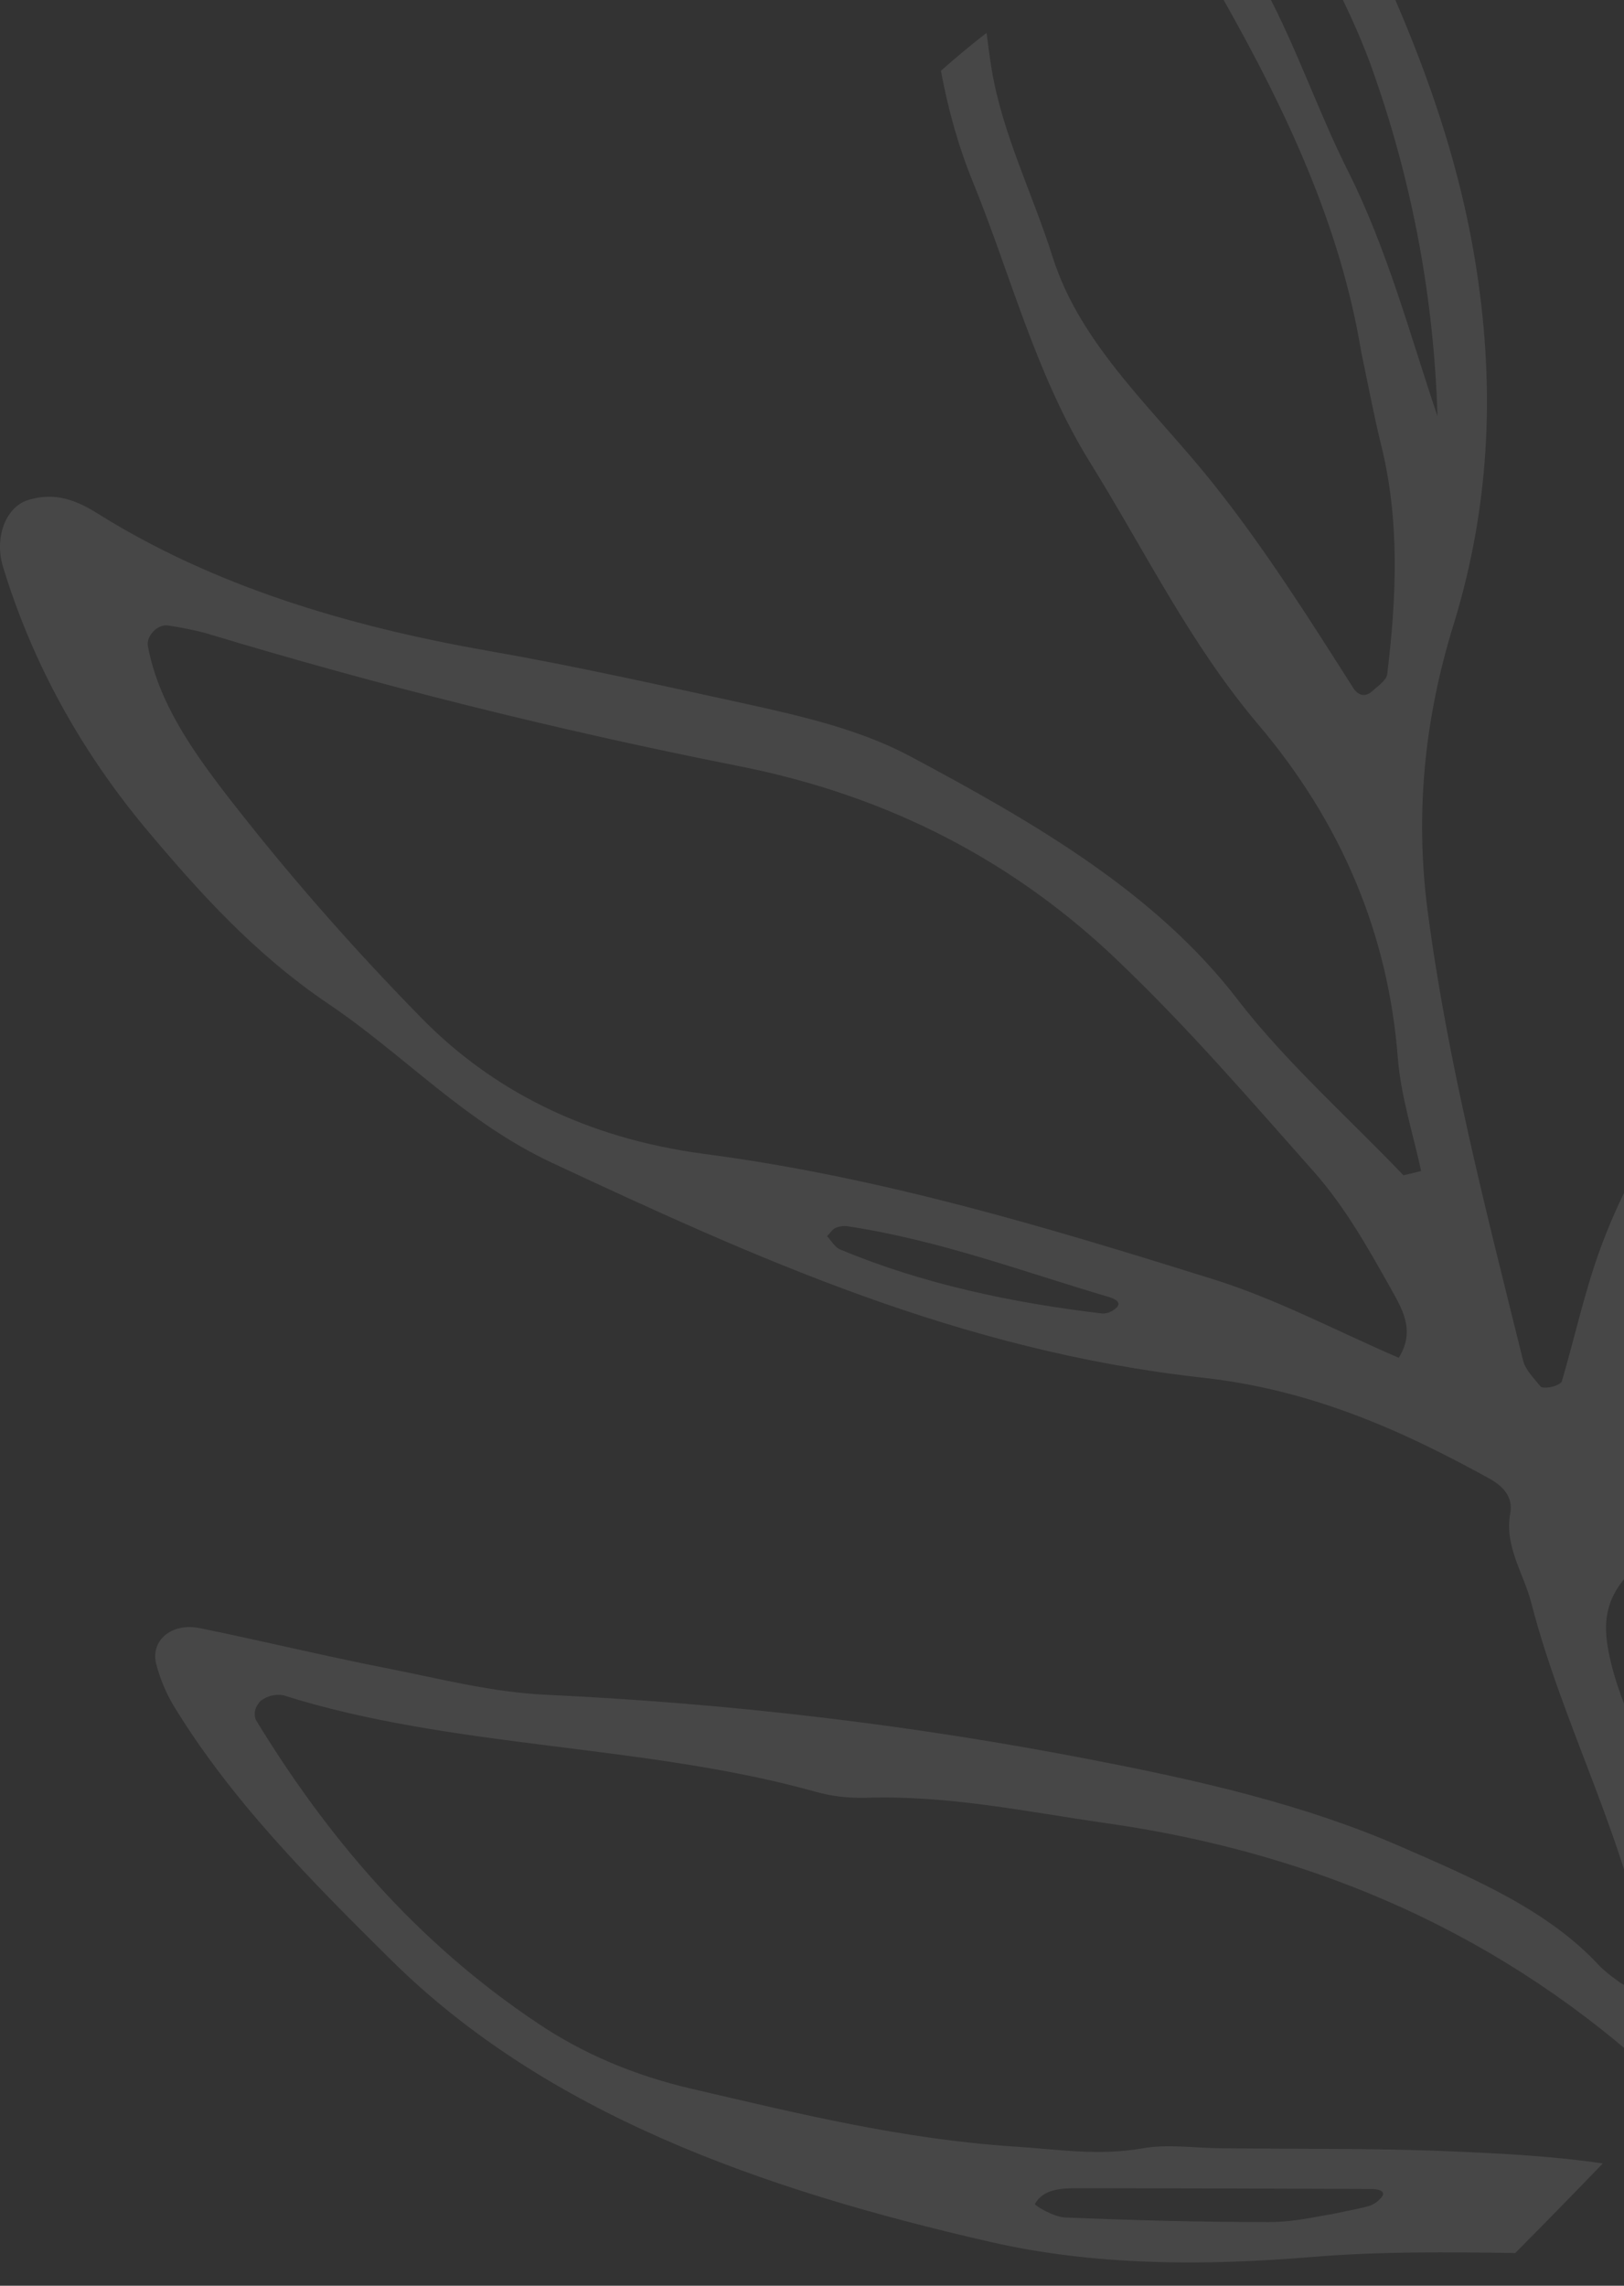 <svg width="199" height="280" viewBox="0 0 199 280" fill="none" xmlns="http://www.w3.org/2000/svg">
<rect x="0" y="0" width="199" height="280" fill="#333333" stroke="none"/>
<g opacity="0.1">
<path d="M3.315 61.299C6.818 60.143 9.58 61.408 12.001 62.929C25.979 71.664 42.22 76.639 59.762 79.717C70.468 81.591 81.003 83.951 91.538 86.25C98.545 87.795 105.528 89.437 111.562 92.661C126.879 100.836 141.623 109.401 151.623 122.406C157.523 130.082 165.139 136.822 171.976 143.975L174.141 143.452C173.156 138.865 171.672 134.352 171.294 129.693C170.127 114.413 164.372 100.715 154.032 88.574C145.723 78.695 140.273 67.442 133.582 56.664C126.891 45.873 123.898 33.756 119.202 22.26C117.402 17.844 116.161 13.306 115.297 8.671C117.11 7.066 118.971 5.508 120.893 4.024C121.076 5.508 121.27 6.993 121.514 8.465C122.803 16.36 126.562 23.793 128.995 31.506C132.438 42.406 141.647 50.399 148.728 59.328C155.102 67.345 160.406 75.776 165.796 84.231C166.428 85.265 167.328 85.386 168.071 84.729C168.813 84.073 169.895 83.318 169.981 82.613C171.148 73.075 171.526 63.61 169.214 54.401C168.29 50.63 167.596 46.846 166.793 43.075C164.275 27.783 157.681 13.72 150.066 0.216C148.168 -3.141 146.44 -6.56 144.822 -10.002C146.513 -10.72 148.217 -11.402 149.944 -12.034C151.526 -8.397 153.204 -4.784 155.09 -1.243C158.934 5.959 161.526 13.684 165.187 20.971C170.041 30.654 172.742 40.934 176.148 50.995C175.71 36.725 173.156 22.856 168.484 9.414C165.686 1.19 161.173 -6.547 157 -14.345C159.092 -14.954 161.221 -15.513 163.363 -16C171.161 -0.805 177.864 14.669 180.686 31.518C183.192 46.506 182.779 61.335 178.119 76.506C174.494 88.16 173.423 99.778 174.908 111.359C177.353 130.106 182.109 148.367 186.635 166.663C186.927 167.831 187.973 168.841 188.776 169.851C188.946 170.045 189.701 169.997 190.163 169.887C190.625 169.778 191.294 169.486 191.379 169.218C193.01 163.683 194.19 158.087 196.221 152.624C201.513 138.427 211.513 125.715 221.744 113.537C235.224 97.503 248.922 81.566 262.827 65.739C266.379 61.676 270.345 57.88 274.737 54.365C279.214 50.825 283.034 47.065 286.014 42.82C287.072 45.095 288.021 47.43 288.897 49.79C288.836 49.888 288.751 49.973 288.703 50.082C278.776 68.489 261.756 82.978 245.588 97.868C239.554 103.44 234.871 109.133 231.89 116.043C223.52 135.277 213.508 154.096 203.229 172.831C202.632 174.06 202.194 175.313 201.915 176.59C201.842 176.846 202.243 177.235 202.681 177.418C203.119 177.6 203.8 177.965 204.044 177.819C207.219 176.055 210.698 174.51 213.399 172.332C224.846 163.099 236.805 154.34 249.275 146.031C260.175 138.878 269.725 130.69 277.936 121.493C286.561 111.664 292.936 100.459 294.627 88.537C294.992 85.983 295.333 83.428 295.6 80.873C296.05 85.313 296.464 89.9 296.72 92.929C296.841 94.072 296.951 95.228 297.012 96.396C297.012 96.408 297.012 96.42 297.012 96.42C297.279 101.433 296.963 106.627 296.136 111.98C292.887 122.576 285.783 131.566 276.513 140.009C274.165 142.101 273.35 142.077 269.445 139.741C268.654 139.279 267.742 139.145 266.72 139.316C266.136 139.474 265.296 140.958 265.479 141.116C268.946 143.975 267.304 146.578 263.849 148.829C254.712 154.778 245.613 160.763 236.233 166.432C223.618 173.926 211.878 182.259 201.014 191.432C197.073 194.814 196.282 197.941 197.073 202.138C198.508 209.802 203.034 216.468 204.92 223.926C206.866 231.772 210.078 239.133 213.898 246.274C210.905 249.583 207.876 252.855 204.847 256.091C186.866 238.938 164.202 227.405 135.504 223.33C125.784 221.943 116.222 219.887 106.003 220.228C103.849 220.276 101.793 220.021 99.835 219.461C78.862 213.61 55.395 214.23 34.689 207.661C33.667 207.515 32.755 207.746 31.94 208.354C31.246 209.084 31.052 209.85 31.344 210.678C40.03 224.899 50.808 237.77 65.918 247.867C71.453 251.578 77.743 254.254 84.798 255.884C97.706 258.889 110.553 262.052 124.299 262.952C129.567 263.281 134.579 264.132 140.066 263.159C143.132 262.624 146.38 263.135 149.543 263.159C159.056 263.269 168.606 263.135 178.058 263.548C184.226 263.816 190.406 264.132 196.404 265.021C192.827 268.731 189.25 272.393 185.674 275.994C177.414 275.872 169.129 275.787 160.735 276.48C147.45 277.587 134.056 277.539 121.392 274.643C93.047 268.159 66.976 258.865 48.071 240.24C38.059 230.349 28.217 220.422 21.173 208.78C20.31 207.284 19.653 205.714 19.203 204.072C18.278 201.079 20.93 198.719 24.507 199.449C32.074 200.994 39.519 202.807 47.11 204.303C53.667 205.58 60.212 207.308 66.976 207.612C89.689 208.67 111.927 211.322 133.703 215.556C146.964 218.111 159.798 221.043 171.599 226.189C180.637 230.118 189.725 234.011 196.002 240.824C196.647 241.456 197.353 242.04 198.131 242.575C198.484 242.879 198.898 243.123 199.372 243.305C199.822 243.463 200.698 243.682 200.832 243.524C201.392 242.952 202.219 242.162 202.097 241.602C199.591 225.884 191.598 211.712 187.645 196.371C186.708 192.722 184.311 189.413 185.066 185.362C185.431 183.354 184.153 182.028 182.487 181.116C171.878 175.264 160.747 170.24 147.389 168.768C117.56 165.459 92.584 154.084 67.718 142.479C56.952 137.454 49.628 129.316 40.285 123.002C31.161 116.846 24.312 109.194 17.743 101.36C9.738 91.7 3.959 81.116 0.419 69.596C-0.785 65.861 0.736 62.163 3.315 61.299ZM207.121 150.264C207.547 150.313 207.912 150.216 208.229 149.948C210.771 145.204 213.265 140.447 215.698 135.678C215.771 135.556 214.98 135.191 214.591 134.936C214.177 135.021 213.642 135.07 213.447 135.325C209.214 139.559 207.401 144.486 206.087 149.522C206.027 149.753 206.684 150.155 207.121 150.264ZM130.504 271.638C138.788 271.979 147.11 272.21 155.443 272.198C158.545 272.235 161.72 271.432 163.18 271.237C165.893 270.653 166.951 270.495 167.949 270.166C168.423 269.972 168.813 269.692 169.129 269.339C169.871 268.646 169.445 268.147 167.9 268.147C155.93 268.098 143.959 268.062 131.988 268.05C129.956 268.05 127.84 268.183 126.818 269.972C126.72 270.154 129.129 271.59 130.504 271.638ZM101.356 151.444C101.903 152.016 102.28 152.795 103.01 153.087C112.973 157.235 123.801 159.571 135.102 160.909C135.601 160.909 136.051 160.763 136.453 160.471C137.45 159.826 137.183 159.255 135.784 158.853C125.309 155.763 115.163 151.943 103.947 150.228C103.436 150.143 102.925 150.204 102.426 150.398C101.988 150.581 101.708 151.067 101.368 151.408L101.356 151.444ZM18.132 79.194C19.41 86.007 23.509 91.846 27.731 97.345C35.042 106.785 42.962 115.848 51.49 124.547C60.176 133.488 71.684 139.413 86.258 141.347C108.01 144.206 128.265 150.337 148.375 156.615C156.44 159.109 163.715 163.026 171.392 166.323H171.404C173.545 162.88 171.684 160.143 170.321 157.661C167.572 152.77 164.774 147.795 160.966 143.5C153.265 134.826 145.735 126.067 137.243 117.941C124.774 105.909 109.373 97.515 90.261 93.793C68.071 89.389 46.368 83.963 25.152 77.54C23.68 77.163 22.171 76.858 20.638 76.627C19.337 76.384 17.852 77.929 18.132 79.194Z" fill="white"/>
</g>
</svg>
